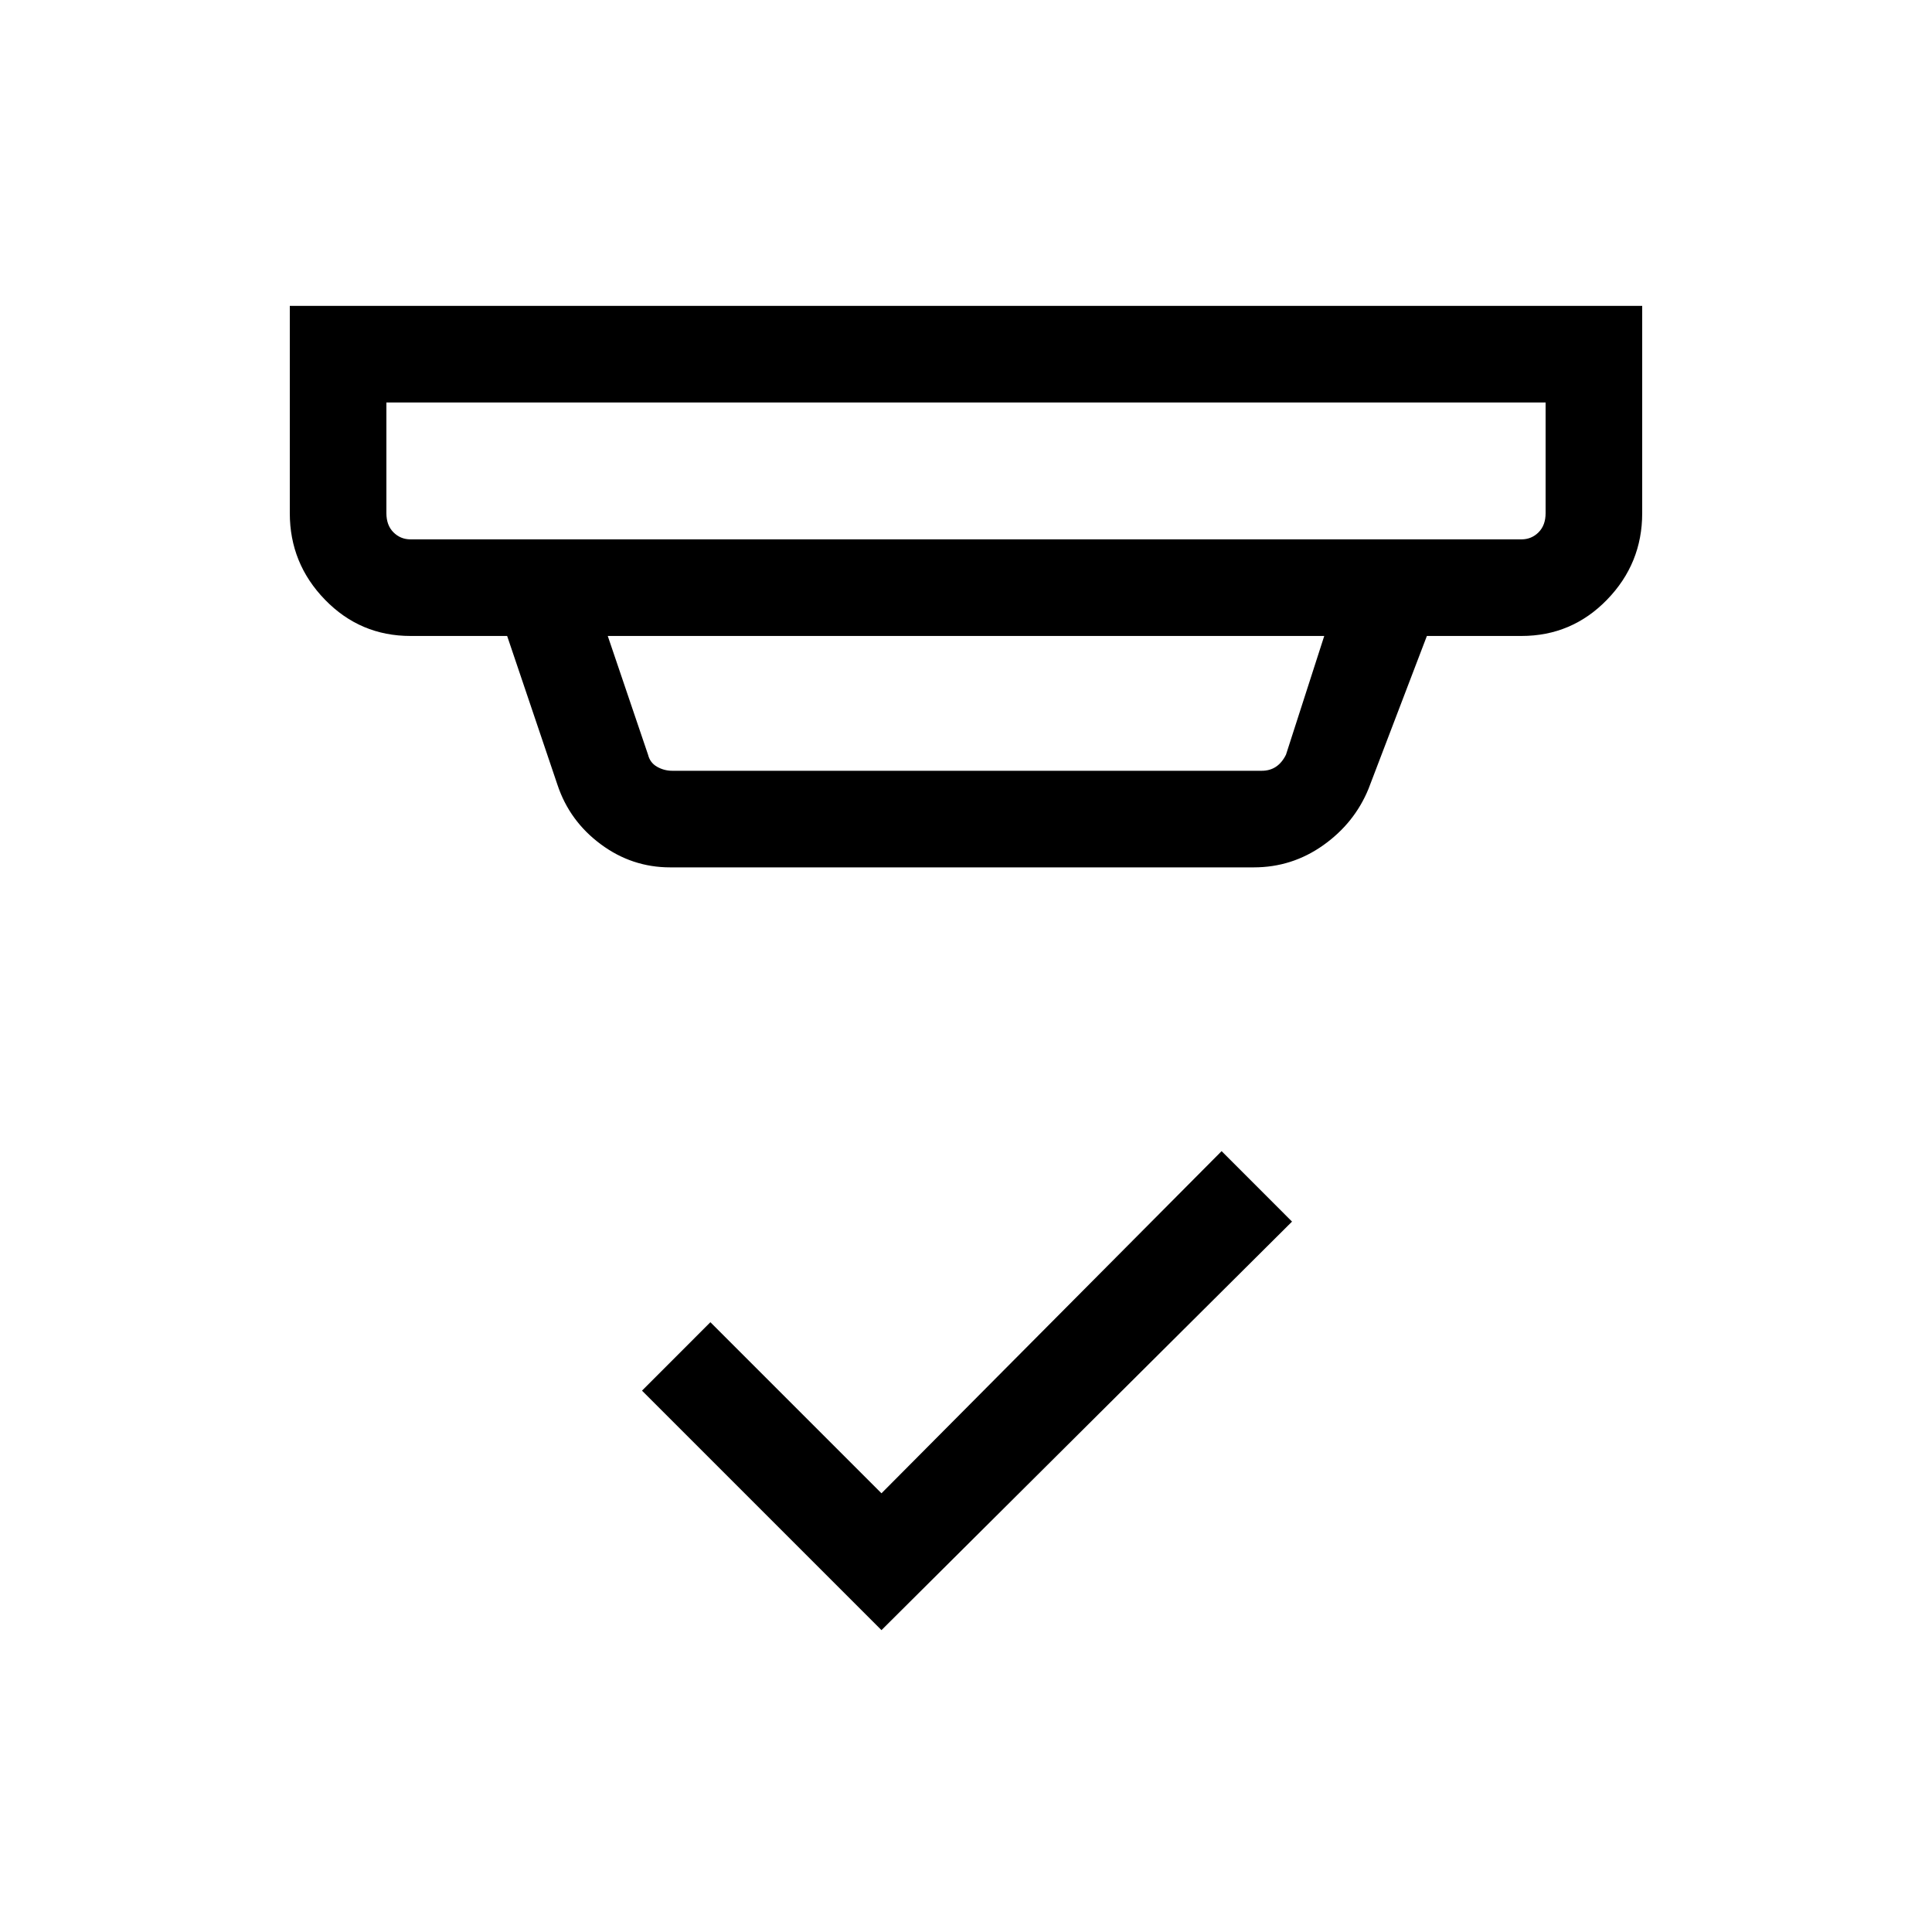 <svg xmlns="http://www.w3.org/2000/svg" height="40" width="40"><path d="m18.25 33.75-4.958-4.958 1.416-1.417 3.542 3.542 7.042-7.084 1.458 1.459ZM8.5 11.167h23q.208 0 .354-.146t.146-.396V8.333H8v2.292q0 .25.146.396.146.146.354.146Zm5.417 4.791h12.208q.167 0 .292-.083.125-.083.208-.25l.792-2.458H12.583l.834 2.458q.041.167.187.25.146.083.313.083Zm-.042 2q-.792 0-1.437-.479-.646-.479-.896-1.229L10.5 13.167h-2q-1.042 0-1.771-.75Q6 11.667 6 10.625V6.333h28v4.292q0 1.042-.729 1.792t-1.771.75h-1.958l-1.209 3.166q-.291.709-.937 1.167-.646.458-1.438.458ZM8 11.167V8.333 11.167Z"/></svg>